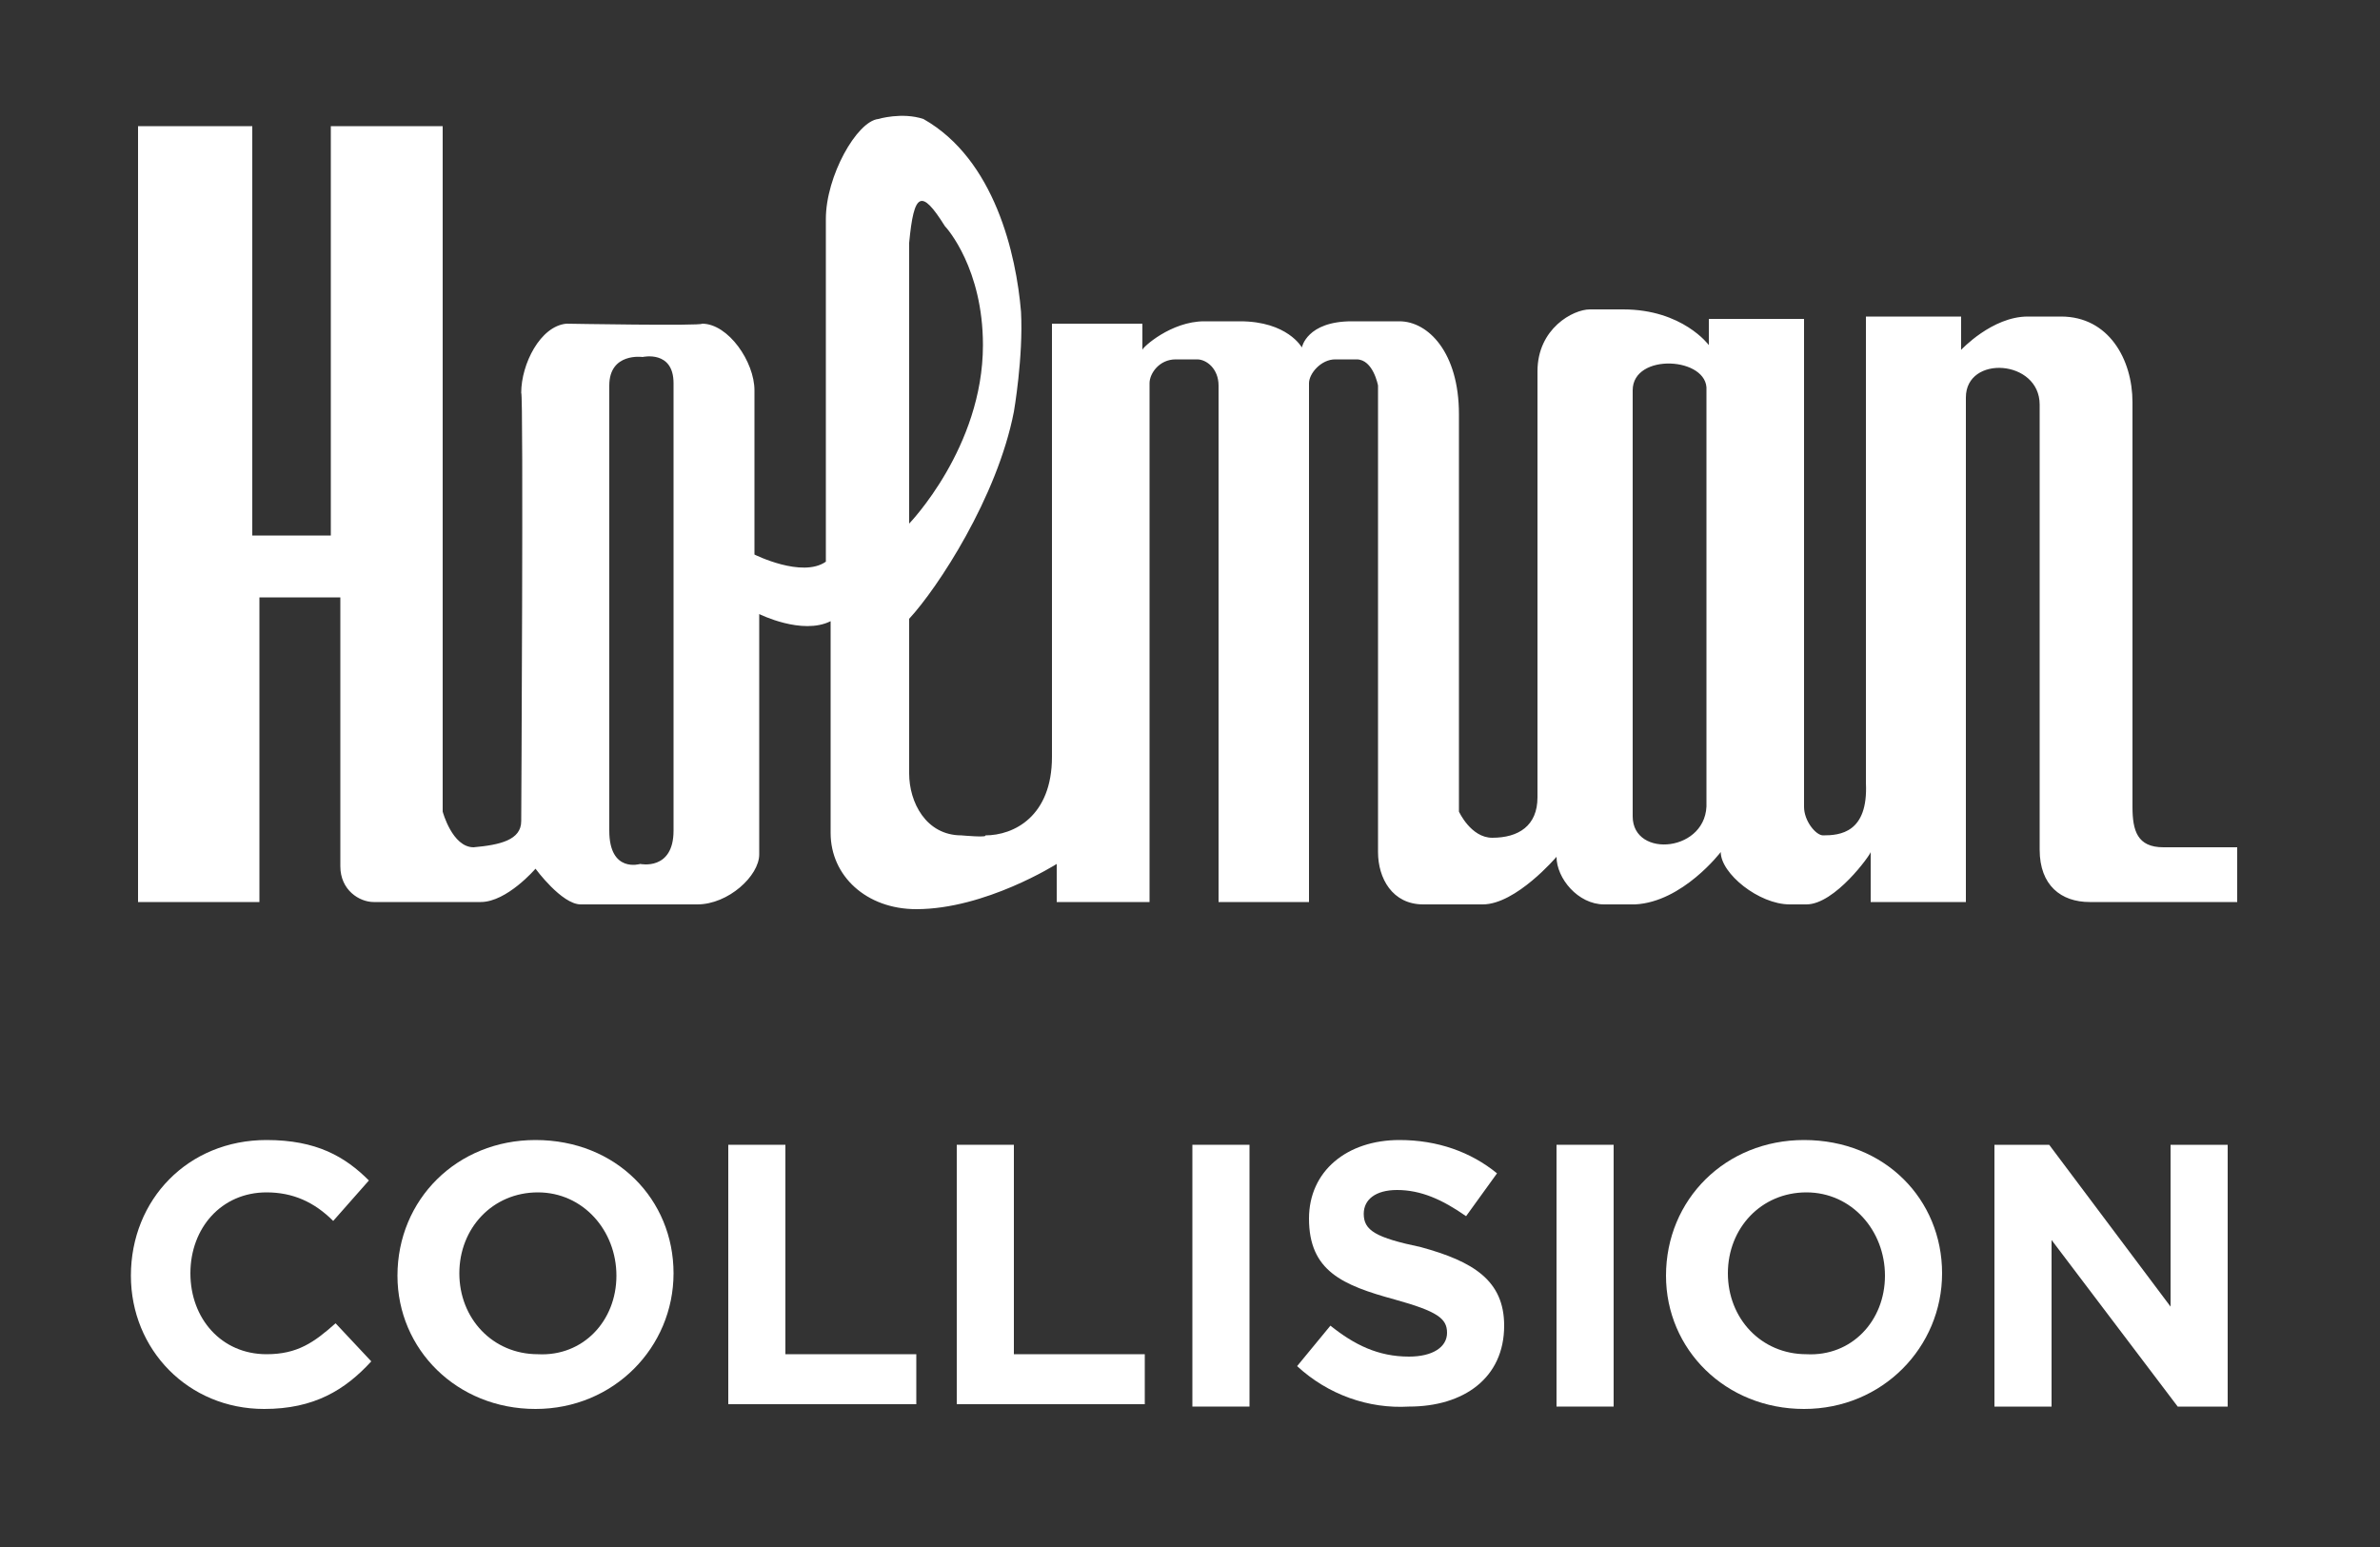 <?xml version="1.0" encoding="utf-8"?>
<!-- Generator: Adobe Illustrator 22.1.0, SVG Export Plug-In . SVG Version: 6.00 Build 0)  -->
<svg version="1.1" id="Layer_1" xmlns="http://www.w3.org/2000/svg" xmlns:xlink="http://www.w3.org/1999/xlink" x="0px" y="0px"
	 viewBox="0 0 100 65" style="enable-background:new 0 0 100 65;" xml:space="preserve">
<rect x="0" y="0" width="100" height="65" fill="#333333" stroke="none"/>
<style type="text/css">
	.st0{fill:#FFFFFF;}
</style>
<g>
	<line class="st0" x1="5.4" y1="43.2" x2="94" y2="43.2"/>
	<g>
		<path class="st0" d="M10.6,5.3v17.2h3.3V5.3h4.7v28.8c0,0,0.4,1.5,1.3,1.5c1.1-0.1,2-0.3,2-1.1c0,0,0.1-18,0-18
			c0-1.2,0.8-2.8,1.9-2.9c0,0,5.7,0.1,5.7,0c1.1,0,2.2,1.6,2.2,2.8v6.9c0,0,2,1,3,0.3c0,0,0-9.8,0-14.4c0-1.8,1.3-4.1,2.2-4.2
			c0,0,1-0.3,1.9,0c3,1.7,3.9,5.7,4.1,8.1c0.1,1.9-0.3,4.2-0.3,4.2c-0.7,3.6-3.2,7.4-4.4,8.7c0,0,0,4.5,0,6.5c0,1.2,0.7,2.6,2.2,2.6
			c0,0,1.1,0.1,1,0c1.2,0,2.8-0.8,2.8-3.3V13.6H48c0,0,0,1.1,0,1.1c0-0.1,1.2-1.2,2.6-1.2c0,0,0.8,0,1.5,0c2,0,2.6,1.1,2.6,1.1
			s0.2-1.1,2.1-1.1h2c1.2,0,2.5,1.3,2.5,3.9v16.7c0,0,0.5,1.1,1.4,1.1c1.1,0,1.9-0.5,1.9-1.7c0,0,0-15.5,0-17.9
			c0-1.8,1.5-2.6,2.2-2.6c0,0,0.4,0,1.4,0c2.5,0,3.6,1.5,3.6,1.5v-1.1h4c0,0,0,17.4,0,20.5c0,0.6,0.5,1.2,0.8,1.2
			c0.7,0,1.9-0.1,1.8-2.2l0-19.6l4,0l0,1.4c0,0,1.3-1.4,2.8-1.4c0,0,0.6,0,1.4,0c2,0,3,1.8,3,3.6c0,0,0,15,0,17c0,1,0.2,1.7,1.3,1.7
			l3.1,0v2.3h-4.7c-0.1,0-1.4,0-1.5,0c-1.2,0-2.1-0.7-2.1-2.2c0,0,0-18.7,0-18.7c0-1.9-3.1-2.1-3.1-0.3v21.2h-4c0,0,0-2.2,0-2.1
			c0,0.1-1.5,2.2-2.7,2.2c0,0-0.4,0-0.7,0c-1.3,0-2.9-1.3-2.9-2.2c0,0-1.6,2.1-3.6,2.2c0,0-1.3,0-1.3,0c-1.1,0-2-1.1-2-2
			c0,0-1.7,2-3.1,2c0,0-1.6,0-2.5,0c-1.3,0-1.9-1.1-1.9-2.2l0-19.6c0,0-0.2-1.1-0.9-1.1c0,0-0.6,0-0.9,0c-0.6,0-1.1,0.6-1.1,1v21.8
			h-3.8c0,0,0-21.7,0-21.7c0-0.7-0.5-1.1-0.9-1.1c0,0-0.8,0-0.9,0c-0.7,0-1.1,0.6-1.1,1v21.8h-3.9v-1.6c0,0-3,1.9-5.9,1.9
			c-2.1,0-3.6-1.4-3.6-3.2c0,0,0-7.4,0-8.9c-1.2,0.6-3-0.3-3-0.3v10.1c0,0.9-1.3,2.1-2.6,2.1c0,0-4.8,0-4.9,0
			c-0.8,0-1.9-1.5-1.9-1.5s-1.2,1.4-2.3,1.4c0,0-3.2,0-4.5,0c-0.6,0-1.4-0.5-1.4-1.5c0,0,0-11.3,0-11.3c0,0-3.4,0-3.4,0v12.8H5.8
			V5.3H10.6z M25.6,16.2c0,2.1,0,18.7,0,18.7c0,1.8,1.3,1.4,1.3,1.4s1.4,0.3,1.4-1.4c0-1.8,0-18.8,0-18.8c0-1.4-1.3-1.1-1.3-1.1
			S25.6,14.8,25.6,16.2z M38.2,22c0,0,3.1-3.2,3.1-7.5c0-3.2-1.5-4.9-1.6-5c-1-1.6-1.3-1.4-1.5,0.7c0,0,0,8.8,0,10.1
			C38.2,20.8,38.2,22,38.2,22z M68.6,16.4v17.9c0,1.8,3.2,1.5,3.1-0.6c0-1.6,0-17.3,0-17.3C71.8,15,68.6,14.8,68.6,16.4z"/>
	</g>
	<g>
		<path class="st0" d="M5.5,53.6L5.5,53.6c0-3.2,2.4-5.7,5.7-5.7c2.1,0,3.3,0.7,4.3,1.7L14,51.3c-0.8-0.8-1.7-1.2-2.8-1.2
			c-1.9,0-3.2,1.5-3.2,3.4v0c0,1.9,1.3,3.4,3.2,3.4c1.3,0,2-0.5,2.9-1.3l1.5,1.6c-1.1,1.2-2.4,2-4.5,2C7.9,59.2,5.5,56.7,5.5,53.6z"
			/>
		<path class="st0" d="M16.7,53.6L16.7,53.6c0-3.2,2.5-5.7,5.8-5.7c3.4,0,5.8,2.5,5.8,5.6v0c0,3.1-2.5,5.7-5.8,5.7
			C19.2,59.2,16.7,56.7,16.7,53.6z M25.9,53.6L25.9,53.6c0-1.9-1.4-3.5-3.3-3.5c-1.9,0-3.3,1.5-3.3,3.4v0c0,1.9,1.4,3.4,3.3,3.4
			C24.5,57,25.9,55.5,25.9,53.6z"/>
		<path class="st0" d="M30.5,48.1H33v8.8h5.5V59h-7.9V48.1z"/>
		<path class="st0" d="M40.2,48.1h2.4v8.8h5.5V59h-7.9V48.1z"/>
		<path class="st0" d="M50.1,48.1h2.4v11h-2.4V48.1z"/>
		<path class="st0" d="M54.5,57.4l1.4-1.7c1,0.8,2,1.3,3.3,1.3c1,0,1.6-0.4,1.6-1v0c0-0.6-0.4-0.9-2.2-1.4c-2.2-0.6-3.6-1.2-3.6-3.4
			v0c0-2,1.6-3.3,3.8-3.3c1.6,0,3,0.5,4.1,1.4l-1.3,1.8c-1-0.7-1.9-1.1-2.9-1.1c-0.9,0-1.4,0.4-1.4,1v0c0,0.7,0.5,1,2.4,1.4
			c2.2,0.6,3.5,1.4,3.5,3.3v0c0,2.2-1.7,3.4-4,3.4C57.5,59.2,55.8,58.6,54.5,57.4z"/>
		<path class="st0" d="M65.4,48.1h2.4v11h-2.4V48.1z"/>
		<path class="st0" d="M70,53.6L70,53.6c0-3.2,2.5-5.7,5.8-5.7c3.4,0,5.8,2.5,5.8,5.6v0c0,3.1-2.5,5.7-5.8,5.7S70,56.7,70,53.6z
			 M79.2,53.6L79.2,53.6c0-1.9-1.4-3.5-3.3-3.5c-1.9,0-3.3,1.5-3.3,3.4v0c0,1.9,1.4,3.4,3.3,3.4C77.8,57,79.2,55.5,79.2,53.6z"/>
		<path class="st0" d="M83.9,48.1h2.2l5.1,6.8v-6.8h2.4v11h-2.1l-5.3-7v7h-2.4V48.1z"/>
	</g>
</g>
</svg>

